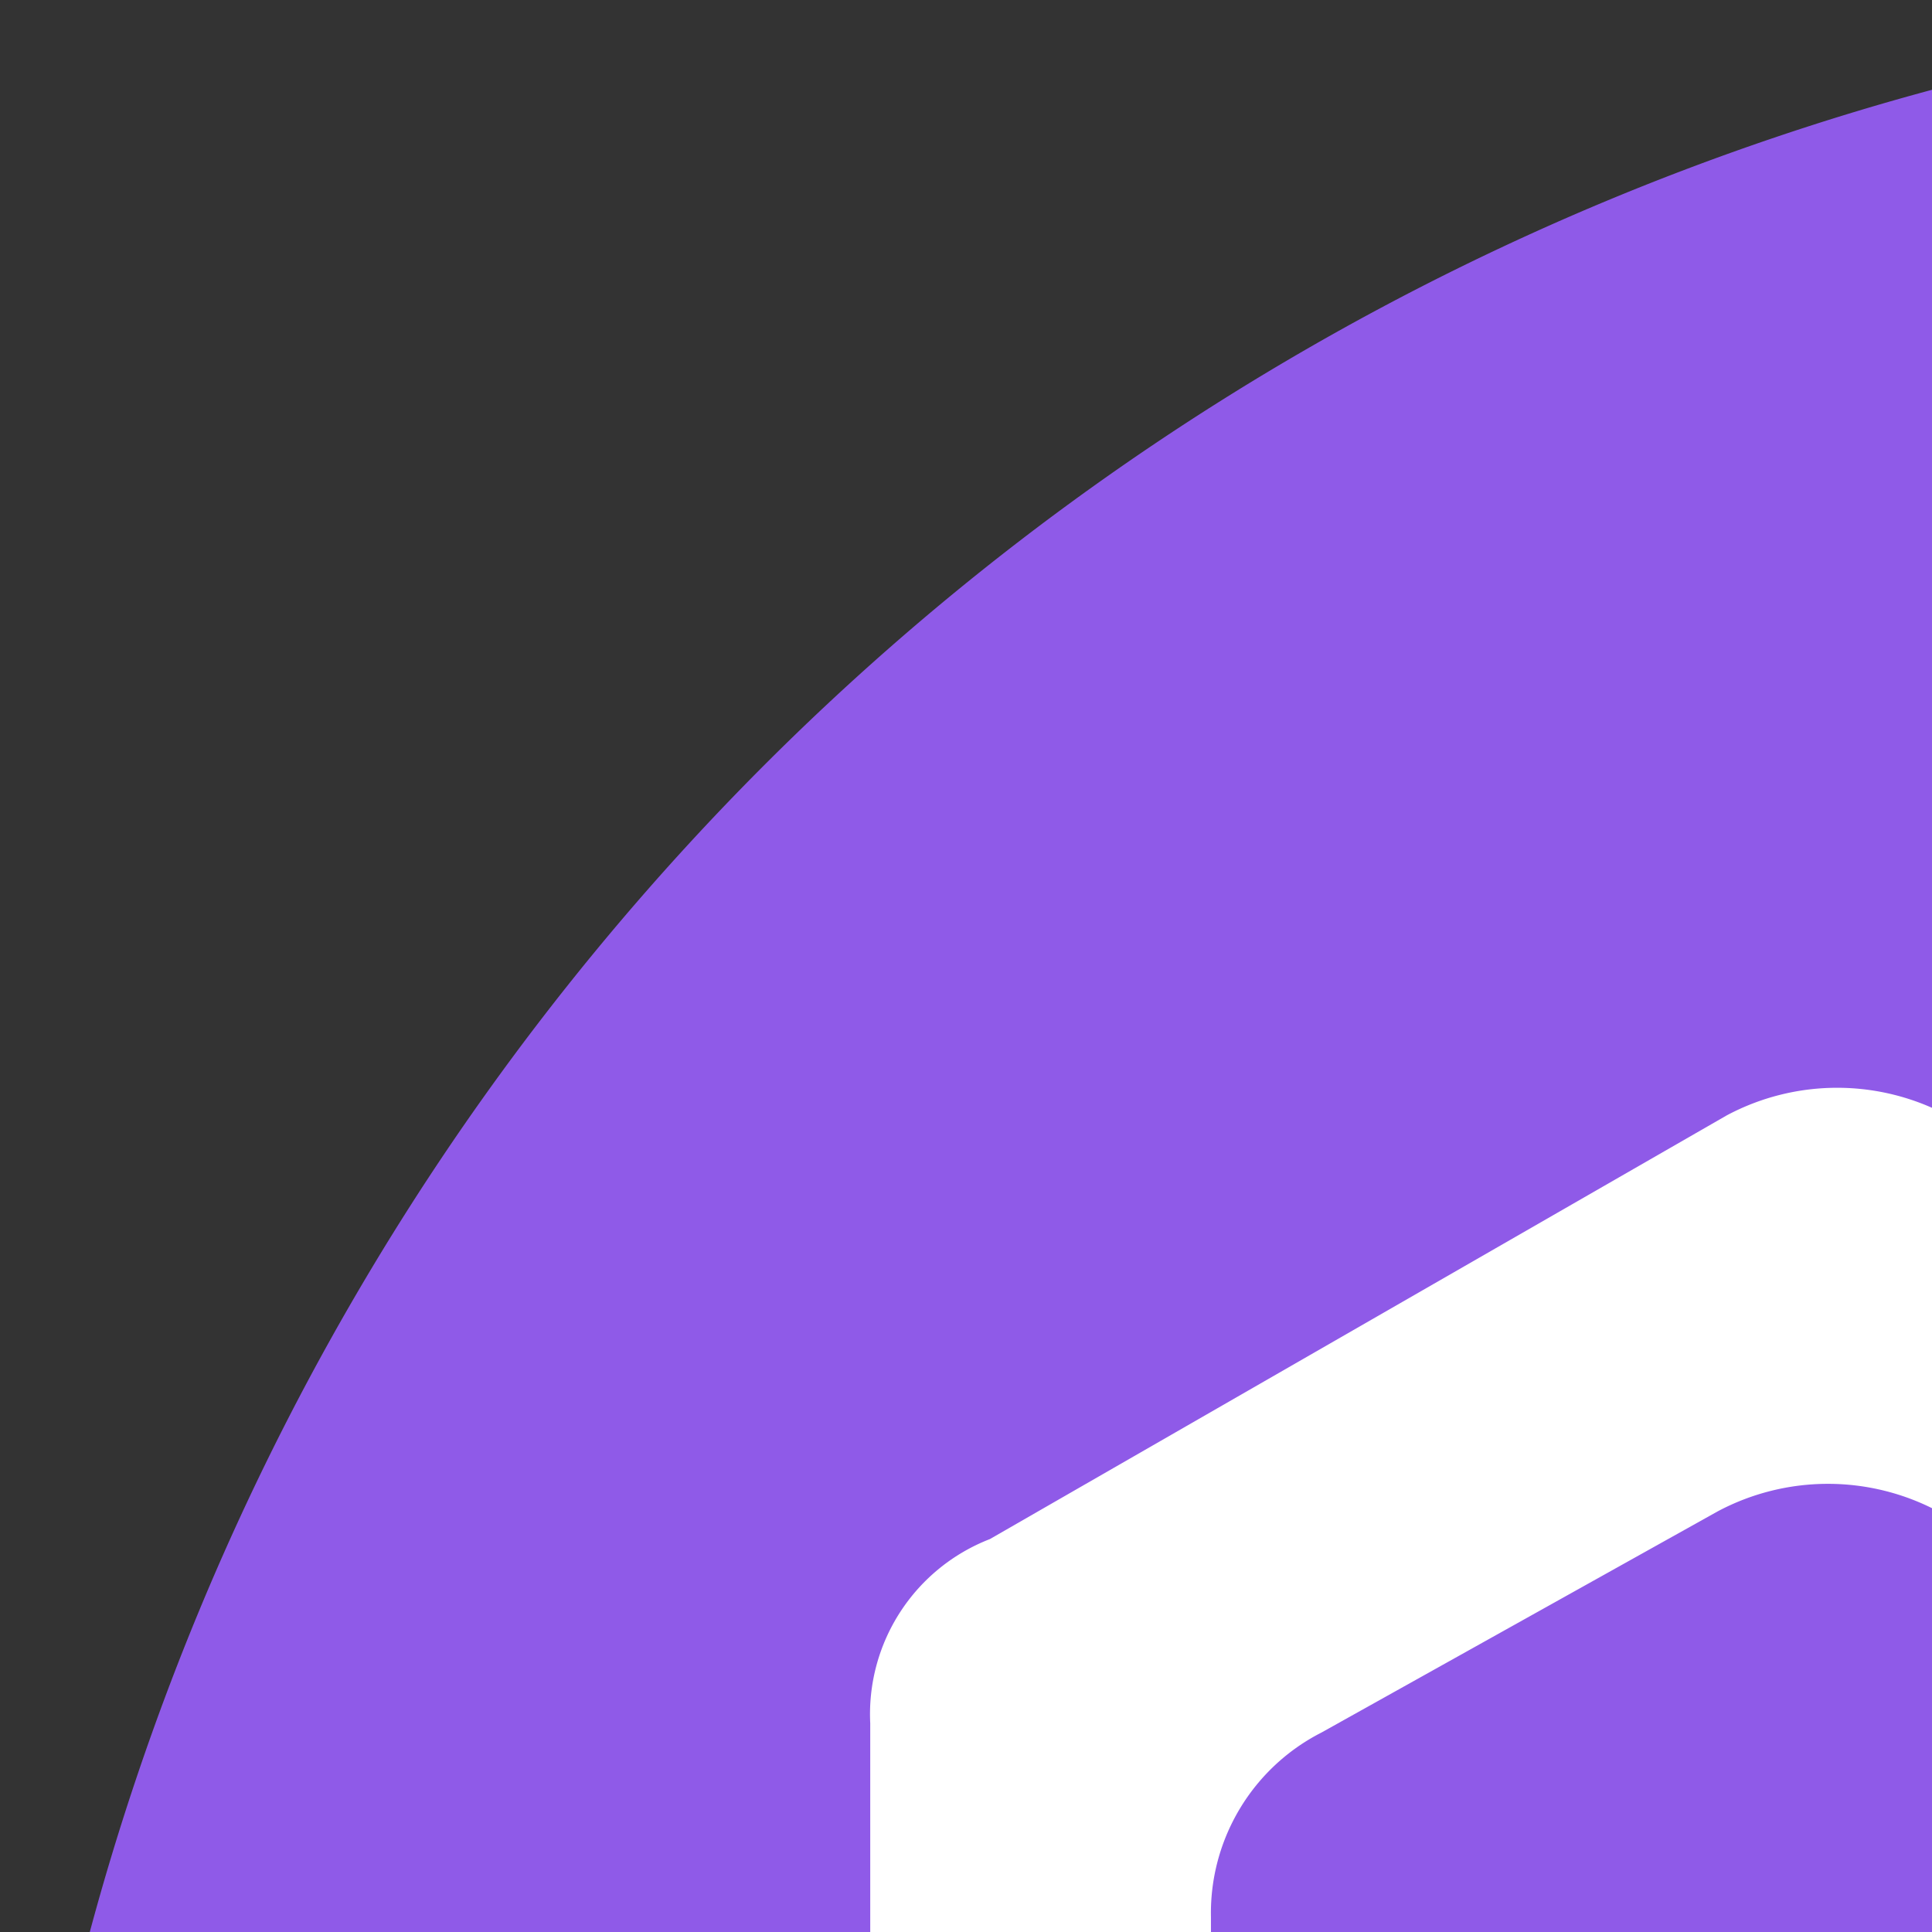 <svg xmlns="http://www.w3.org/2000/svg" width="37" height="37" viewBox="0 0 37 37" >
  <rect x="0" y="0" width="37" height="37" fill="#333333" stroke="none"/>
  <g>
    <path d="M50,0A50,50,0,1,1,0,50,50,50,0,0,1,50,0Z" style="fill: #8f5ae8"/>
    <path d="M67.108,38.471a4.492,4.492,0,0,0-4.233,0l-9.542,5.642-6.667,3.704L37.125,53.462a4.492,4.492,0,0,1-4.233,0L25.308,49.05a4.233,4.233,0,0,1-2.117-3.529v-8.812a3.879,3.879,0,0,1,2.117-3.529l7.583-4.233a4.492,4.492,0,0,1,4.233,0l7.583,4.233A4.233,4.233,0,0,1,46.825,36.708V42.35l6.508-3.879V33.004A3.879,3.879,0,0,0,51.25,29.475L37.3,21.362a4.492,4.492,0,0,0-4.233,0L18.958,29.475a3.596,3.596,0,0,0-2.292,3.529v16.4a3.879,3.879,0,0,0,2.117,3.513l14.108,8.129a4.492,4.492,0,0,0,4.233,0l9.542-5.467L53.192,51.7,62.7,46.25a4.492,4.492,0,0,1,4.233,0l7.583,4.233a4.233,4.233,0,0,1,2.117,3.529v8.642a3.879,3.879,0,0,1-2.117,3.529l-7.583,4.408a4.492,4.492,0,0,1-4.233,0L55.117,66.358A4.233,4.233,0,0,1,53,62.829v-5.662l-6.333,3.7v5.642a3.879,3.879,0,0,0,2.117,3.529L62.892,78.15a4.492,4.492,0,0,0,4.233,0l14.108-8.113a4.233,4.233,0,0,0,2.1-3.525V50.108a3.879,3.879,0,0,0-2.117-3.529Z" style="fill: #fff"/>
  </g>
</svg>
